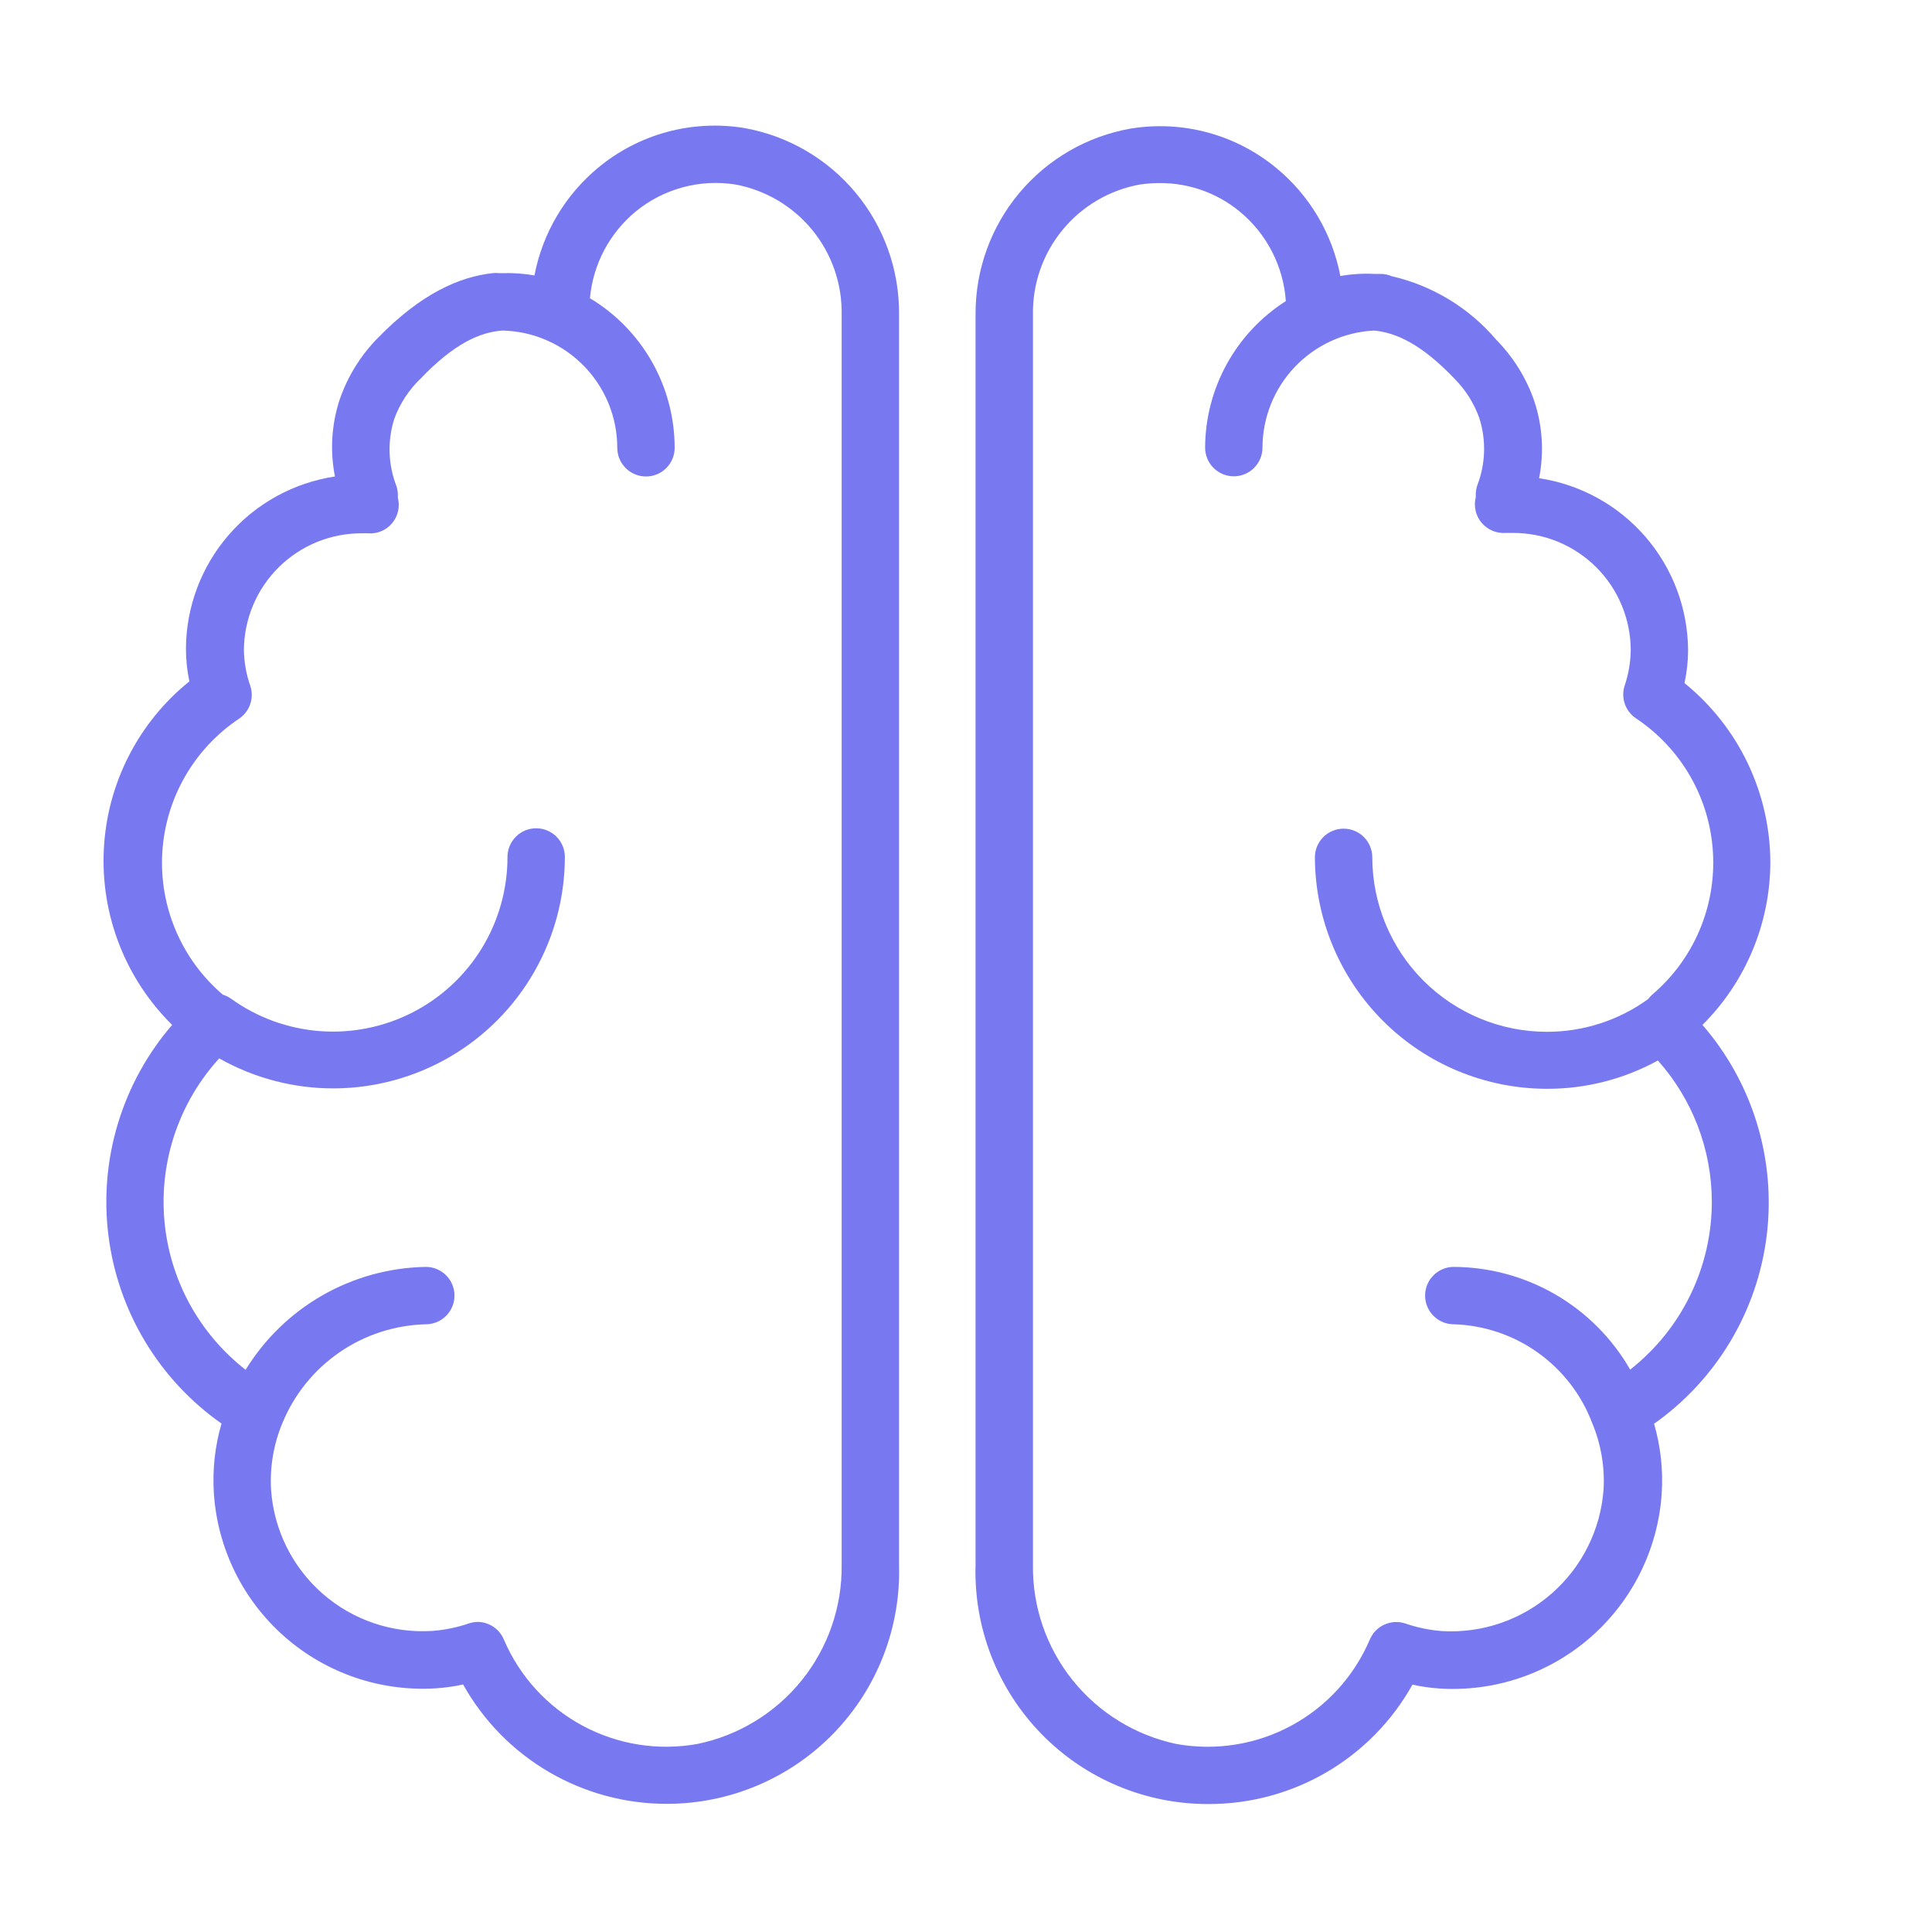 <svg width="78" height="78" viewBox="0 0 78 78" fill="none" xmlns="http://www.w3.org/2000/svg">
<path d="M71.474 34.845C71.474 33.452 71.162 32.077 70.563 30.819C69.963 29.562 69.09 28.455 68.007 27.578C68.102 27.144 68.151 26.701 68.153 26.257C68.144 24.572 67.533 22.945 66.43 21.67C65.327 20.396 63.804 19.557 62.137 19.307C62.341 18.278 62.277 17.215 61.952 16.218C61.632 15.278 61.104 14.423 60.407 13.716C59.314 12.43 57.835 11.531 56.191 11.152C56.047 11.09 55.892 11.059 55.735 11.059H55.504C55.038 11.034 54.572 11.063 54.114 11.144C53.787 9.432 52.872 7.888 51.526 6.781C50.718 6.113 49.776 5.626 48.764 5.351C47.751 5.077 46.692 5.022 45.657 5.19C43.893 5.498 42.296 6.421 41.148 7.795C40 9.169 39.376 10.906 39.386 12.696V63.172C39.348 64.429 39.563 65.681 40.018 66.853C40.474 68.025 41.16 69.094 42.037 69.996C42.914 70.897 43.963 71.613 45.123 72.1C46.282 72.588 47.527 72.837 48.785 72.834C50.463 72.838 52.113 72.394 53.562 71.547C55.011 70.7 56.206 69.48 57.025 68.014C57.381 68.093 57.742 68.144 58.106 68.169C60.342 68.315 62.544 67.567 64.228 66.09C65.912 64.613 66.941 62.527 67.088 60.292C67.149 59.344 67.044 58.393 66.779 57.481C68.028 56.599 69.078 55.466 69.861 54.154C70.645 52.842 71.145 51.38 71.329 49.863C71.513 48.346 71.377 46.807 70.93 45.346C70.483 43.884 69.734 42.533 68.733 41.379C70.472 39.647 71.457 37.299 71.474 34.845ZM69.111 48.499C69.114 49.808 68.818 51.1 68.246 52.278C67.675 53.455 66.843 54.487 65.814 55.295C65.094 54.04 64.058 52.996 62.808 52.269C61.559 51.541 60.139 51.154 58.693 51.148C58.386 51.148 58.091 51.27 57.874 51.487C57.657 51.704 57.535 51.999 57.535 52.306C57.535 52.614 57.657 52.908 57.874 53.125C58.091 53.343 58.386 53.465 58.693 53.465C59.913 53.502 61.093 53.9 62.087 54.608C63.081 55.316 63.843 56.302 64.277 57.442C64.634 58.293 64.793 59.215 64.74 60.137C64.621 61.755 63.871 63.26 62.651 64.33C61.432 65.399 59.841 65.946 58.222 65.852C57.714 65.812 57.213 65.709 56.731 65.543C56.455 65.452 56.155 65.469 55.891 65.589C55.626 65.709 55.416 65.924 55.303 66.192C54.672 67.676 53.556 68.901 52.137 69.667C50.718 70.433 49.082 70.695 47.495 70.409C45.84 70.061 44.358 69.149 43.301 67.829C42.244 66.509 41.679 64.863 41.703 63.172V12.696C41.684 11.455 42.106 10.247 42.894 9.287C43.681 8.327 44.783 7.677 46.005 7.452C46.278 7.411 46.554 7.39 46.831 7.391C48.006 7.387 49.145 7.794 50.051 8.541C50.591 8.986 51.034 9.535 51.354 10.157C51.674 10.778 51.864 11.458 51.913 12.156C50.918 12.79 50.098 13.664 49.529 14.698C48.959 15.731 48.658 16.891 48.654 18.071C48.654 18.378 48.776 18.673 48.993 18.89C49.21 19.108 49.505 19.23 49.812 19.23C50.119 19.23 50.414 19.108 50.631 18.89C50.848 18.673 50.97 18.378 50.97 18.071C50.973 16.855 51.442 15.687 52.282 14.807C53.121 13.928 54.266 13.404 55.48 13.345C56.368 13.43 57.396 13.901 58.709 15.276C59.165 15.731 59.513 16.282 59.728 16.89C60.006 17.774 59.976 18.727 59.643 19.593C59.6 19.719 59.579 19.853 59.581 19.986C59.581 19.986 59.581 20.048 59.581 20.072C59.535 20.249 59.533 20.436 59.573 20.615C59.613 20.794 59.696 20.961 59.813 21.102C59.931 21.243 60.081 21.354 60.25 21.426C60.419 21.498 60.603 21.529 60.786 21.516H61.079C61.703 21.514 62.322 21.635 62.899 21.872C63.476 22.11 64 22.459 64.442 22.899C64.884 23.34 65.235 23.863 65.474 24.439C65.713 25.015 65.837 25.633 65.837 26.257C65.83 26.744 65.746 27.226 65.59 27.686C65.513 27.925 65.516 28.182 65.599 28.419C65.681 28.655 65.837 28.859 66.045 28.999C66.948 29.599 67.699 30.401 68.239 31.34C68.779 32.28 69.093 33.333 69.156 34.415C69.22 35.497 69.031 36.579 68.606 37.576C68.18 38.572 67.528 39.457 66.702 40.158C66.641 40.212 66.587 40.271 66.539 40.336C65.349 41.198 63.916 41.66 62.446 41.657C60.579 41.655 58.789 40.912 57.468 39.592C56.148 38.271 55.405 36.481 55.403 34.613C55.403 34.306 55.281 34.012 55.064 33.794C54.847 33.577 54.552 33.455 54.245 33.455C53.938 33.455 53.643 33.577 53.426 33.794C53.208 34.012 53.086 34.306 53.086 34.613C53.094 37.091 54.083 39.464 55.835 41.215C57.587 42.966 59.961 43.952 62.439 43.958C64.01 43.964 65.556 43.571 66.933 42.815C68.329 44.38 69.103 46.402 69.111 48.499Z" fill="#7879F1"/>
<path d="M30.034 5.166C28.999 4.999 27.94 5.054 26.927 5.328C25.915 5.602 24.973 6.09 24.165 6.757C22.819 7.865 21.904 9.409 21.577 11.121C21.154 11.045 20.725 11.014 20.295 11.028H20.156C20.067 11.017 19.976 11.017 19.886 11.028C18.55 11.175 17.006 11.847 15.252 13.646C14.556 14.353 14.028 15.209 13.708 16.148C13.383 17.145 13.319 18.209 13.523 19.237C11.856 19.488 10.333 20.326 9.23 21.601C8.127 22.875 7.515 24.502 7.507 26.188C7.507 26.632 7.553 27.074 7.646 27.509C6.625 28.331 5.789 29.361 5.194 30.529C4.599 31.697 4.257 32.978 4.192 34.288C4.126 35.597 4.338 36.906 4.813 38.128C5.289 39.35 6.017 40.458 6.95 41.379C5.952 42.535 5.207 43.888 4.764 45.35C4.32 46.812 4.188 48.351 4.376 49.868C4.564 51.384 5.067 52.844 5.854 54.154C6.64 55.464 7.693 56.595 8.943 57.473C8.678 58.385 8.573 59.336 8.634 60.284C8.781 62.519 9.809 64.605 11.494 66.082C13.178 67.559 15.38 68.307 17.616 68.161C17.979 68.136 18.341 68.085 18.697 68.007C19.515 69.472 20.711 70.692 22.16 71.539C23.609 72.386 25.259 72.831 26.937 72.826C28.191 72.824 29.431 72.571 30.585 72.082C31.74 71.593 32.784 70.877 33.657 69.977C34.529 69.077 35.213 68.011 35.666 66.842C36.12 65.673 36.334 64.425 36.297 63.172V12.696C36.313 10.903 35.693 9.162 34.546 7.783C33.399 6.404 31.8 5.477 30.034 5.166ZM33.98 63.172C34.002 64.868 33.431 66.519 32.367 67.84C31.303 69.161 29.811 70.069 28.149 70.409C26.563 70.693 24.927 70.431 23.509 69.665C22.09 68.899 20.974 67.675 20.342 66.192C20.256 65.987 20.113 65.81 19.929 65.684C19.745 65.558 19.529 65.488 19.307 65.481C19.186 65.481 19.067 65.499 18.952 65.535C18.47 65.701 17.969 65.805 17.461 65.844C15.839 65.95 14.241 65.408 13.019 64.336C11.797 63.264 11.05 61.751 10.943 60.129C10.892 59.21 11.05 58.291 11.406 57.442C11.882 56.29 12.682 55.301 13.708 54.595C14.735 53.889 15.945 53.496 17.191 53.465C17.498 53.465 17.793 53.343 18.01 53.125C18.227 52.908 18.349 52.614 18.349 52.306C18.349 51.999 18.227 51.704 18.01 51.487C17.793 51.27 17.498 51.148 17.191 51.148C15.727 51.173 14.293 51.567 13.021 52.293C11.75 53.02 10.682 54.055 9.916 55.303C8.982 54.574 8.208 53.661 7.643 52.619C7.079 51.577 6.735 50.43 6.635 49.249C6.535 48.069 6.68 46.88 7.062 45.758C7.443 44.636 8.052 43.605 8.85 42.73C10.273 43.534 11.88 43.952 13.514 43.941C15.148 43.93 16.75 43.492 18.162 42.669C19.573 41.847 20.745 40.669 21.559 39.253C22.374 37.837 22.804 36.232 22.805 34.598C22.805 34.291 22.683 33.996 22.466 33.779C22.249 33.562 21.954 33.44 21.647 33.44C21.34 33.44 21.045 33.562 20.828 33.779C20.611 33.996 20.488 34.291 20.488 34.598C20.49 35.895 20.133 37.167 19.457 38.275C18.782 39.382 17.813 40.281 16.659 40.873C15.505 41.464 14.21 41.726 12.916 41.629C11.623 41.531 10.382 41.079 9.329 40.321C9.228 40.249 9.116 40.194 8.997 40.158C8.174 39.456 7.525 38.573 7.101 37.578C6.676 36.583 6.489 35.503 6.552 34.423C6.616 33.343 6.929 32.293 7.467 31.354C8.005 30.416 8.754 29.615 9.653 29.014C9.861 28.874 10.018 28.671 10.1 28.434C10.182 28.197 10.185 27.94 10.109 27.701C9.945 27.237 9.857 26.75 9.847 26.257C9.849 25.633 9.974 25.015 10.216 24.439C10.457 23.863 10.81 23.34 11.255 22.901C11.699 22.462 12.225 22.114 12.804 21.879C13.383 21.644 14.002 21.526 14.627 21.531H14.859C15.042 21.546 15.226 21.517 15.395 21.445C15.565 21.374 15.714 21.263 15.832 21.122C15.949 20.981 16.031 20.814 16.071 20.636C16.111 20.457 16.109 20.272 16.063 20.095C16.063 20.095 16.063 20.033 16.063 20.01C16.066 19.876 16.045 19.742 16.002 19.616C15.668 18.75 15.638 17.797 15.917 16.913C16.144 16.292 16.511 15.732 16.99 15.276C18.334 13.87 19.384 13.407 20.288 13.345C21.525 13.373 22.703 13.884 23.568 14.769C24.434 15.653 24.92 16.841 24.921 18.079C24.921 18.386 25.043 18.681 25.261 18.898C25.478 19.115 25.773 19.237 26.08 19.237C26.387 19.237 26.682 19.115 26.899 18.898C27.116 18.681 27.238 18.386 27.238 18.079C27.237 16.863 26.922 15.667 26.322 14.609C25.723 13.551 24.86 12.666 23.817 12.04C23.879 11.364 24.073 10.707 24.39 10.106C24.707 9.506 25.14 8.974 25.663 8.541C26.221 8.083 26.871 7.749 27.569 7.561C28.267 7.373 28.996 7.336 29.709 7.452C30.925 7.683 32.02 8.336 32.801 9.295C33.583 10.255 34 11.459 33.98 12.696V63.172Z" fill="#7879F1"/>
</svg>

